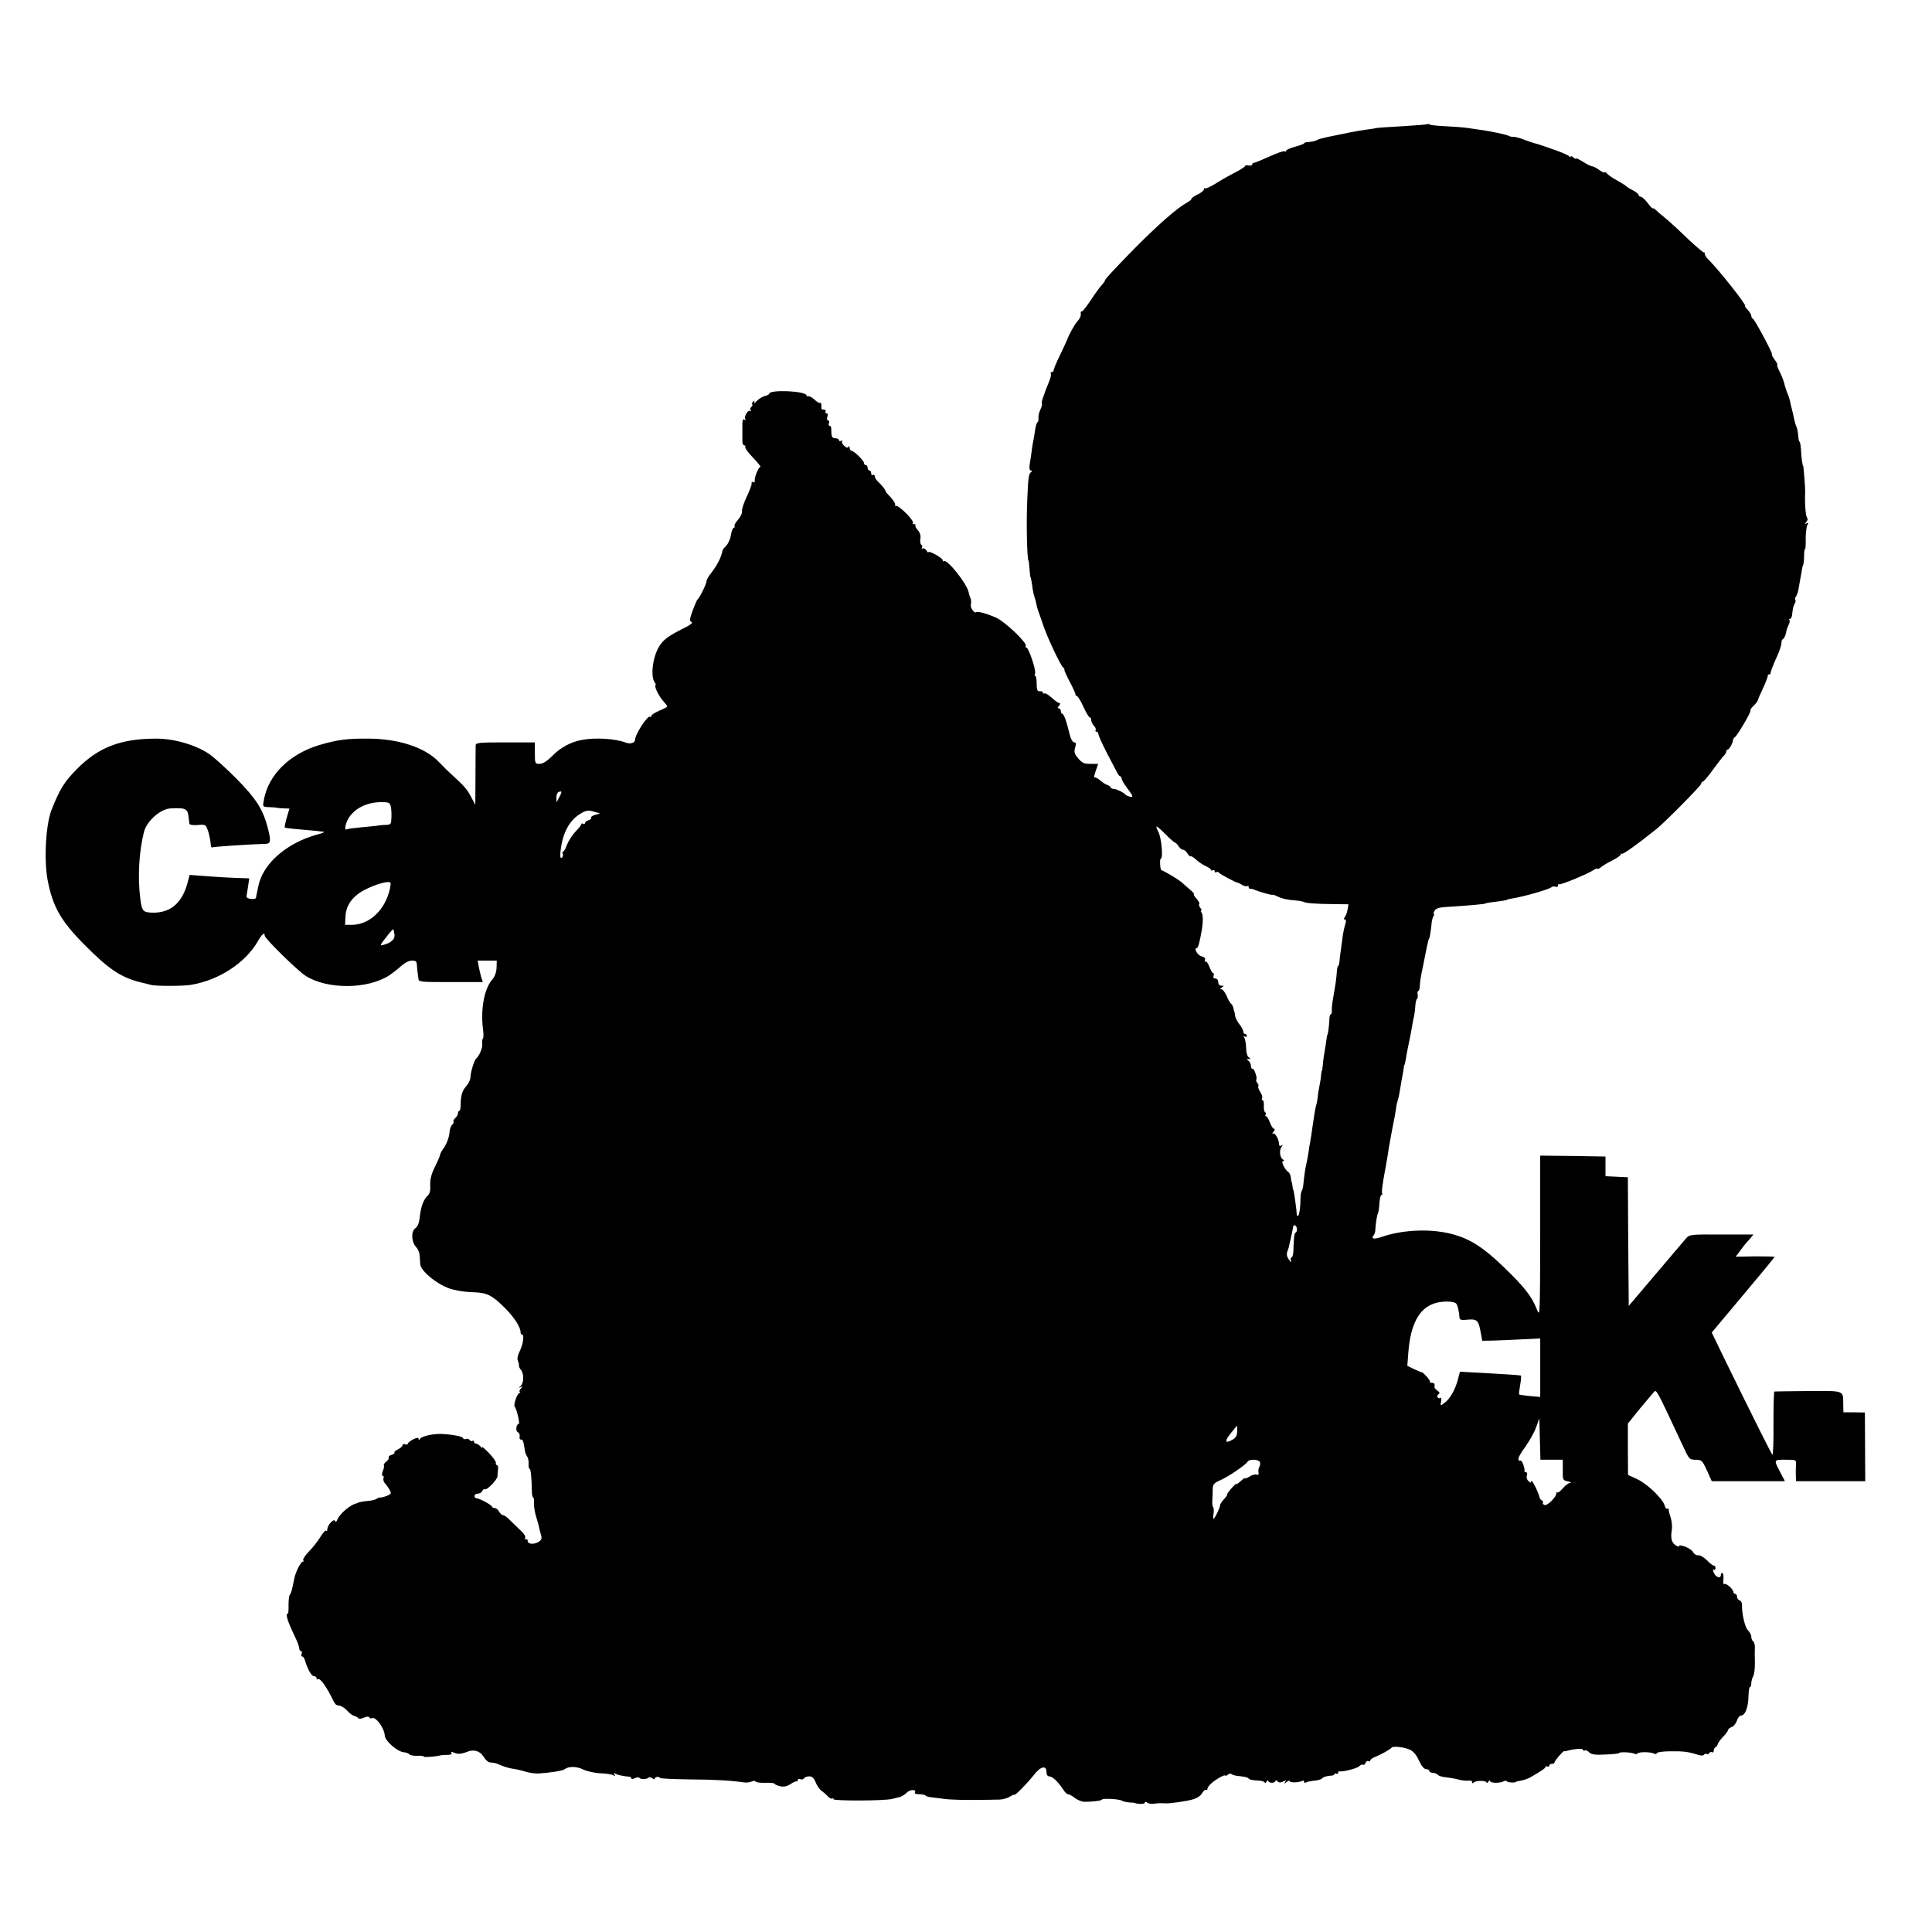 <?xml version="1.0" standalone="no"?>
<!DOCTYPE svg PUBLIC "-//W3C//DTD SVG 20010904//EN"
 "http://www.w3.org/TR/2001/REC-SVG-20010904/DTD/svg10.dtd">
<svg version="1.0" xmlns="http://www.w3.org/2000/svg"
 width="1080pt" height="1080pt" viewBox="0 0 1080 1080"
 preserveAspectRatio="xMidYMid meet">
<g transform="translate(0,1080) scale(0.1,-0.1)"
fill="#000000" stroke="none">
<path d="M7979 10106 c-2 -2 -60 -7 -129 -11 -69 -4 -136 -8 -150 -10 -14 -3
-43 -7 -65 -10 -45 -6 -105 -18 -215 -41 -38 -9 -44 -10 -62 -19 -10 -4 -29
-8 -43 -9 -14 0 -25 -4 -25 -7 0 -3 -22 -12 -50 -19 -27 -7 -50 -18 -50 -22 0
-5 -4 -7 -9 -4 -5 4 -43 -10 -85 -29 -42 -19 -81 -35 -86 -35 -6 0 -10 -4 -10
-9 0 -6 -9 -8 -20 -6 -11 2 -20 1 -20 -3 0 -4 -26 -21 -57 -37 -32 -16 -81
-44 -109 -62 -29 -18 -54 -29 -58 -26 -3 4 -6 1 -6 -5 0 -7 -16 -20 -35 -29
-19 -9 -35 -20 -35 -25 0 -4 -11 -13 -24 -20 -55 -30 -161 -123 -291 -254
-116 -118 -177 -184 -169 -184 2 0 -5 -10 -16 -22 -12 -13 -40 -51 -62 -85
-23 -35 -45 -63 -49 -63 -5 0 -8 -3 -8 -7 3 -18 -2 -30 -18 -49 -15 -15 -51
-81 -58 -104 -1 -3 -18 -40 -38 -82 -21 -42 -37 -81 -37 -87 0 -6 -5 -11 -11
-11 -5 0 -8 -4 -5 -9 4 -5 -3 -30 -14 -55 -11 -26 -19 -47 -19 -49 0 -1 -5
-15 -11 -31 -6 -16 -8 -31 -6 -34 3 -2 -1 -16 -8 -31 -7 -14 -12 -36 -11 -48
1 -13 -2 -23 -5 -23 -4 0 -11 -21 -14 -47 -4 -27 -9 -57 -12 -68 -2 -11 -6
-36 -8 -55 -3 -19 -7 -50 -10 -67 -3 -22 -1 -33 7 -33 8 0 8 -3 2 -8 -14 -10
-17 -25 -22 -142 -7 -134 -2 -355 7 -355 1 0 3 -20 5 -45 2 -25 4 -45 5 -45 2
0 9 -33 13 -70 3 -16 7 -37 11 -45 3 -8 7 -24 9 -35 2 -11 6 -27 9 -35 3 -8
16 -44 28 -80 23 -71 99 -231 113 -241 5 -3 8 -9 7 -13 -1 -4 13 -35 31 -69
18 -34 32 -65 31 -69 -1 -5 2 -8 7 -8 5 0 22 -27 37 -60 15 -33 31 -60 36 -60
4 0 8 -7 8 -16 0 -8 7 -22 15 -31 8 -8 13 -19 10 -24 -4 -5 -1 -9 4 -9 6 0 11
-6 11 -13 0 -8 21 -54 46 -103 26 -49 52 -99 58 -111 6 -13 14 -23 19 -23 4 0
7 -6 7 -12 0 -7 14 -31 30 -52 17 -22 30 -43 30 -47 0 -8 -31 0 -40 10 -10 12
-50 31 -64 31 -8 0 -16 4 -18 9 -1 5 -10 11 -18 13 -8 2 -25 13 -39 25 -14 12
-28 20 -33 17 -4 -3 -1 13 7 36 l14 40 -43 0 c-36 0 -47 5 -69 31 -21 25 -24
36 -17 60 7 22 5 29 -5 29 -8 0 -19 18 -25 43 -19 78 -33 117 -42 117 -4 0 -8
7 -8 15 0 8 -5 15 -11 15 -8 0 -8 5 1 15 8 9 8 15 2 15 -6 0 -25 13 -43 30
-18 16 -36 27 -41 24 -4 -3 -8 -1 -8 4 0 6 -8 9 -17 8 -14 -1 -18 7 -18 41 0
24 -3 43 -7 43 -4 0 -5 7 -2 15 7 18 -36 145 -48 145 -5 0 -7 4 -4 9 10 16
-113 133 -163 157 -48 22 -107 39 -114 32 -10 -9 -34 25 -30 42 3 11 2 28 -2
37 -5 10 -9 25 -11 35 -10 47 -122 187 -138 171 -3 -3 -6 -1 -6 5 0 13 -80 57
-80 45 0 -5 -5 0 -11 10 -6 9 -15 14 -21 11 -6 -4 -8 -2 -4 4 3 6 2 13 -4 17
-5 3 -8 19 -5 34 3 19 -2 34 -15 48 -10 12 -16 24 -13 27 4 3 0 6 -7 6 -7 0
-11 3 -7 6 11 11 -78 101 -95 96 -5 -1 -7 2 -4 6 3 5 -8 23 -24 41 -17 17 -30
33 -30 36 0 7 -19 31 -42 53 -10 9 -18 22 -18 30 0 7 -4 10 -10 7 -5 -3 -10 1
-10 9 0 9 -4 16 -10 16 -5 0 -10 7 -10 15 0 8 -4 15 -10 15 -5 0 -10 5 -10 11
0 14 -56 69 -70 69 -5 0 -10 8 -11 18 0 9 -3 12 -5 5 -4 -8 -11 -7 -24 4 -10
9 -16 21 -13 26 3 6 1 7 -5 3 -7 -4 -12 -2 -12 3 0 6 -9 11 -20 11 -19 0 -23
9 -23 53 0 9 -4 17 -9 17 -6 0 -8 7 -4 15 3 8 1 15 -5 15 -6 0 -8 9 -4 20 4
12 2 20 -5 20 -6 0 -8 5 -5 10 3 6 -1 10 -9 10 -9 0 -15 3 -15 8 3 16 -1 35
-7 30 -3 -3 -17 5 -31 18 -14 13 -29 21 -33 19 -5 -3 -10 0 -12 6 -8 24 -208
32 -208 8 0 -4 -11 -10 -25 -13 -13 -3 -34 -16 -46 -29 -12 -12 -18 -16 -14
-8 5 10 4 12 -4 7 -6 -4 -9 -11 -6 -16 3 -5 1 -11 -5 -15 -6 -4 -7 -12 -4 -18
4 -7 4 -9 -1 -5 -11 11 -38 -29 -29 -44 4 -6 3 -8 -4 -4 -11 7 -13 -2 -12 -64
0 -19 0 -45 0 -57 0 -13 5 -23 11 -23 5 0 8 -4 5 -9 -3 -5 17 -32 44 -60 27
-28 45 -51 41 -51 -11 0 -35 -60 -32 -79 1 -7 -2 -10 -9 -6 -7 4 -10 1 -8 -6
1 -8 -11 -41 -27 -74 -16 -33 -28 -69 -27 -81 2 -12 -8 -33 -22 -49 -14 -15
-23 -31 -20 -36 3 -5 1 -9 -4 -9 -5 0 -12 -18 -16 -40 -3 -22 -15 -49 -26 -60
-11 -11 -21 -23 -21 -27 -6 -36 -30 -83 -61 -123 -16 -19 -28 -40 -28 -48 0
-15 -39 -94 -50 -102 -4 -3 -16 -31 -28 -63 -18 -50 -18 -59 -6 -64 10 -4 -7
-17 -48 -37 -80 -40 -112 -63 -134 -101 -36 -59 -49 -170 -23 -201 5 -6 6 -13
3 -16 -7 -8 22 -65 47 -91 10 -12 19 -23 19 -26 0 -3 -20 -14 -45 -24 -25 -11
-45 -24 -45 -30 0 -6 -3 -7 -6 -4 -12 12 -84 -98 -84 -129 0 -17 -27 -25 -53
-15 -56 22 -170 29 -243 15 -62 -11 -120 -42 -167 -90 -30 -30 -53 -44 -71
-44 -25 0 -26 2 -26 60 l0 60 -165 0 c-150 0 -165 -2 -166 -17 0 -10 -1 -89
-1 -175 l-1 -157 -24 45 c-23 44 -39 61 -109 125 -16 14 -47 45 -69 68 -78 83
-228 132 -400 132 -116 1 -172 -7 -270 -36 -167 -50 -285 -167 -310 -307 -7
-38 -7 -38 26 -40 19 0 39 -2 44 -3 6 -2 24 -3 41 -4 l32 -1 -15 -51 c-8 -28
-13 -52 -11 -55 3 -2 38 -7 79 -10 41 -4 85 -8 99 -9 14 -2 32 -4 40 -5 8 -1
-8 -8 -36 -15 -172 -47 -306 -164 -330 -290 -5 -22 -9 -43 -10 -47 -1 -5 -2
-12 -3 -17 0 -5 -13 -8 -28 -6 -16 1 -27 8 -25 15 1 7 5 32 9 56 l6 44 -34 1
c-53 1 -158 7 -231 13 l-68 5 -11 -42 c-30 -114 -94 -169 -192 -169 -58 1 -64
7 -73 82 -15 116 -7 260 21 370 16 61 93 129 150 131 82 4 94 -1 99 -47 2 -16
4 -34 5 -39 1 -6 20 -9 46 -7 40 4 46 1 54 -22 10 -24 18 -65 20 -94 1 -7 4
-11 9 -9 6 4 203 17 300 20 26 1 28 19 7 96 -26 98 -64 157 -173 268 -58 58
-127 121 -154 139 -74 50 -195 85 -293 85 -200 0 -324 -48 -445 -170 -70 -71
-94 -109 -141 -226 -33 -82 -44 -280 -23 -393 28 -150 75 -232 209 -366 134
-135 202 -180 310 -207 22 -5 49 -12 60 -15 28 -7 183 -7 225 1 157 27 302
123 372 244 22 40 38 52 38 30 0 -15 181 -193 227 -223 120 -78 347 -77 468 1
22 15 53 39 70 55 18 16 41 28 58 28 23 0 27 -4 28 -30 1 -16 3 -34 4 -40 1
-5 3 -19 4 -30 1 -19 8 -20 180 -20 l180 0 -9 28 c-4 15 -11 42 -14 60 l-6 32
54 0 53 0 -1 -39 c-1 -25 -9 -49 -23 -65 -46 -52 -67 -166 -53 -279 4 -26 3
-50 0 -52 -4 -3 -6 -17 -4 -31 2 -23 -16 -65 -36 -84 -10 -10 -30 -77 -30
-101 0 -13 -10 -35 -22 -49 -24 -26 -32 -52 -33 -107 0 -18 -3 -33 -7 -33 -5
0 -8 -6 -8 -14 0 -7 -7 -19 -15 -26 -8 -7 -13 -16 -10 -20 3 -4 -1 -13 -8 -18
-7 -6 -14 -28 -15 -49 -2 -21 -14 -54 -27 -74 -14 -19 -25 -39 -25 -45 0 -5
-13 -35 -29 -67 -20 -41 -27 -70 -26 -102 2 -32 -2 -48 -16 -61 -22 -20 -37
-63 -43 -122 -3 -29 -11 -48 -24 -58 -25 -17 -23 -75 4 -105 17 -19 21 -35 23
-95 2 -41 107 -124 181 -142 46 -11 71 -14 122 -16 72 -3 99 -17 169 -86 53
-53 89 -108 89 -137 0 -7 4 -13 8 -13 14 0 7 -53 -12 -92 -12 -23 -16 -43 -11
-55 5 -10 7 -22 6 -27 -1 -4 4 -15 11 -24 18 -21 17 -74 -2 -90 -13 -12 -13
-12 0 -6 13 7 13 5 1 -9 -7 -9 -10 -17 -5 -17 5 0 3 -4 -4 -8 -15 -10 -33 -68
-24 -77 10 -10 30 -95 22 -95 -15 0 -19 -41 -5 -46 7 -3 12 -14 10 -25 -2 -10
1 -18 7 -16 10 2 15 -11 22 -60 1 -12 7 -28 13 -35 5 -7 9 -25 8 -40 -1 -16 1
-28 5 -28 7 0 12 -51 13 -117 0 -24 3 -43 7 -43 4 0 6 -14 5 -31 -1 -16 4 -51
12 -77 8 -26 16 -54 17 -62 2 -8 6 -26 10 -39 6 -18 4 -28 -10 -38 -25 -18
-64 -17 -64 3 0 8 -4 12 -10 9 -5 -3 -7 0 -4 8 3 8 -7 25 -22 38 -14 13 -40
39 -58 56 -17 18 -36 33 -43 33 -7 0 -17 9 -23 20 -6 11 -17 20 -25 20 -8 0
-15 4 -15 8 0 8 -67 45 -84 46 -20 2 -17 26 3 26 12 0 24 7 27 15 4 8 10 13
14 10 12 -7 70 53 71 73 0 9 2 27 3 39 2 13 -1 23 -6 23 -5 0 -8 6 -6 13 2 6
-17 32 -41 57 -25 25 -41 38 -37 30 4 -9 2 -8 -7 3 -8 9 -19 17 -26 17 -6 0
-11 5 -11 11 0 5 -4 8 -9 4 -5 -3 -13 0 -16 6 -4 5 -13 8 -20 5 -8 -3 -15 -1
-17 5 -3 9 -55 20 -118 23 -47 2 -113 -12 -122 -27 -6 -9 -8 -9 -8 0 0 8 -9 7
-30 -3 -16 -9 -30 -19 -30 -24 0 -5 -7 -7 -15 -4 -8 4 -15 1 -15 -5 0 -6 -11
-16 -25 -23 -13 -6 -22 -14 -20 -18 3 -4 -5 -10 -16 -13 -12 -3 -19 -10 -16
-15 3 -4 -3 -14 -13 -22 -10 -8 -17 -17 -14 -21 2 -4 0 -19 -6 -33 -6 -16 -6
-26 0 -26 5 0 7 -6 4 -14 -3 -7 1 -20 8 -28 7 -7 19 -24 26 -36 11 -20 10 -23
-15 -34 -16 -6 -32 -10 -37 -9 -4 1 -13 -2 -20 -7 -6 -5 -22 -9 -36 -11 -34
-3 -64 -8 -67 -11 -2 -1 -6 -3 -10 -4 -34 -7 -94 -58 -107 -91 -6 -13 -10 -16
-13 -7 -6 16 -43 -24 -43 -46 0 -9 -3 -12 -7 -9 -4 4 -18 -12 -32 -35 -15 -24
-43 -60 -64 -81 -20 -21 -35 -43 -32 -48 4 -5 2 -9 -2 -9 -12 0 -41 -59 -48
-95 -13 -66 -17 -80 -25 -90 -4 -5 -7 -31 -7 -58 1 -26 -1 -47 -4 -47 -15 0
-3 -41 44 -138 11 -23 20 -49 20 -57 0 -8 5 -15 10 -15 5 0 7 -7 3 -15 -3 -8
-1 -15 4 -15 5 0 12 -10 15 -22 14 -49 37 -88 50 -88 8 0 15 -5 15 -12 0 -6 3
-8 6 -5 10 10 42 -31 71 -88 31 -60 26 -55 52 -60 11 -2 31 -15 43 -29 13 -14
30 -27 38 -28 8 -2 18 -7 22 -12 4 -6 16 -5 32 2 16 7 27 8 31 1 4 -5 10 -7
14 -4 20 12 70 -55 72 -97 1 -29 69 -89 105 -93 14 -1 29 -7 33 -12 3 -5 23
-9 44 -8 20 1 37 -1 37 -5 0 -5 72 1 95 8 3 1 19 2 36 2 19 0 28 4 23 11 -4 8
-1 8 12 2 23 -10 41 -9 75 4 37 16 73 5 93 -28 9 -16 25 -30 34 -31 27 -2 35
-4 67 -18 17 -7 44 -15 60 -17 17 -2 48 -9 70 -16 22 -7 56 -12 75 -11 65 4
134 15 145 23 23 18 68 18 106 -1 22 -10 66 -20 97 -21 31 -1 63 -6 71 -11 10
-7 12 -6 6 4 -6 9 -4 11 5 5 12 -7 42 -14 78 -17 6 -1 12 -5 12 -10 0 -5 9 -4
19 2 11 5 22 6 25 2 6 -10 42 -9 52 1 4 4 13 2 21 -4 7 -6 13 -7 13 -2 0 5 7
10 15 10 8 0 15 -3 15 -6 0 -3 73 -7 163 -8 145 -1 232 -6 307 -17 14 -2 33 1
42 5 10 5 19 5 22 0 3 -5 28 -8 56 -7 27 1 50 -2 50 -5 0 -4 14 -10 30 -14 22
-5 39 -1 58 11 15 10 30 17 34 16 5 -1 8 2 8 8 0 5 6 7 14 4 8 -3 17 -1 21 5
3 6 16 11 29 11 16 0 26 -9 36 -34 7 -18 22 -40 33 -47 11 -8 27 -22 35 -31 9
-9 19 -15 24 -12 4 3 8 1 8 -4 0 -10 291 -9 328 2 12 3 31 8 41 10 11 3 29 14
40 25 19 19 57 19 45 0 -3 -5 8 -9 24 -9 16 0 32 -3 36 -7 3 -4 14 -8 24 -9 9
-1 42 -5 72 -9 46 -7 128 -8 265 -6 11 1 35 1 53 1 19 1 45 8 58 17 13 8 24
13 24 10 0 -10 74 65 109 110 37 49 71 57 71 18 0 -16 6 -25 15 -25 18 0 51
-31 78 -73 9 -15 22 -27 28 -27 5 0 23 -9 38 -21 16 -12 39 -21 52 -21 41 -1
99 6 99 12 0 8 96 4 111 -6 7 -4 27 -9 44 -10 16 -1 30 -2 30 -3 0 -2 12 -4
28 -5 15 -1 27 2 27 7 0 6 5 6 13 0 6 -5 23 -8 37 -6 25 3 39 4 63 2 25 -2
123 12 158 23 21 6 43 21 49 34 7 13 17 21 22 18 4 -3 8 0 8 7 0 6 10 20 23
31 27 24 77 51 77 42 0 -4 6 -1 13 5 8 6 17 8 21 4 4 -4 17 -8 29 -10 48 -5
62 -8 68 -16 4 -5 25 -10 48 -10 22 -1 41 -6 41 -12 0 -5 5 -3 10 5 5 8 10 10
10 5 0 -6 9 -11 20 -11 11 0 20 5 20 10 0 6 5 5 12 -2 8 -8 17 -8 31 -1 15 9
18 8 11 -3 -6 -11 -5 -11 9 1 9 7 17 9 17 4 0 -10 54 -8 71 2 5 4 9 1 9 -5 0
-6 5 -8 11 -4 7 4 28 8 47 10 20 2 38 7 41 11 7 9 28 16 54 17 9 0 17 4 17 9
0 4 5 5 10 2 6 -3 10 -1 10 4 0 6 3 10 8 9 18 -4 97 16 110 28 7 8 17 12 22 9
4 -3 11 2 14 11 3 8 10 12 16 9 5 -3 10 -2 10 3 0 6 12 15 28 21 27 10 83 41
92 52 8 9 67 3 99 -11 20 -8 37 -27 53 -61 14 -31 29 -49 41 -49 9 0 17 -4 17
-10 0 -5 8 -10 18 -10 10 0 23 -5 29 -11 7 -7 27 -13 45 -14 18 -2 49 -7 68
-12 19 -6 45 -8 58 -7 13 2 22 -1 22 -9 0 -7 3 -8 8 -2 9 13 72 13 72 0 0 -5
5 -3 10 5 5 8 10 10 10 4 0 -13 58 -13 77 -1 6 4 14 3 17 -1 4 -7 51 -9 51 -2
0 1 12 4 27 6 15 3 37 10 50 17 60 34 88 53 88 60 0 5 5 5 10 2 6 -3 10 -1 10
4 0 6 7 11 15 11 8 0 15 3 15 8 0 9 47 64 54 63 3 -1 7 -1 9 0 44 13 97 17 97
7 0 -5 4 -7 9 -3 5 3 17 -2 25 -11 13 -12 33 -15 91 -12 41 2 75 5 75 8 0 8
74 5 88 -4 6 -3 13 -2 16 2 6 10 77 9 93 -1 6 -4 13 -3 15 3 1 5 35 10 73 10
75 1 101 -2 152 -18 20 -7 35 -7 39 -1 3 5 9 7 14 4 5 -3 11 -1 15 5 4 6 11 8
16 5 5 -4 9 0 9 9 0 8 4 16 9 18 5 2 11 9 13 17 2 8 15 27 31 43 15 15 27 32
27 37 0 5 9 12 19 16 11 3 24 19 30 35 5 17 16 30 24 30 22 0 40 45 41 105 1
30 4 55 9 55 4 0 7 9 7 21 0 11 5 29 11 40 6 11 10 46 9 77 -1 31 -1 69 0 84
0 15 -4 29 -10 33 -5 3 -10 15 -10 25 0 11 -9 27 -19 37 -17 16 -35 96 -33
145 0 9 -6 19 -14 22 -8 3 -14 12 -14 21 0 8 -4 15 -10 15 -5 0 -10 5 -10 10
0 16 -40 51 -50 45 -6 -4 -8 7 -6 25 2 17 0 33 -5 36 -5 3 -9 -1 -9 -9 0 -23
-27 -16 -39 10 -7 15 -7 22 -1 18 5 -3 10 1 10 9 0 9 -4 15 -8 14 -4 -2 -22
11 -39 29 -17 17 -39 30 -49 29 -10 -2 -23 6 -29 17 -5 10 -27 25 -47 32 -21
7 -35 8 -32 3 4 -6 -3 -5 -14 1 -26 14 -34 38 -27 85 4 20 1 53 -6 74 -7 20
-12 41 -11 45 1 5 -2 6 -7 3 -5 -3 -11 4 -15 17 -9 37 -97 122 -153 148 l-52
24 -1 144 0 143 66 82 c37 44 73 87 80 95 14 15 14 14 159 -296 37 -81 39 -83
74 -83 34 -1 37 -4 63 -60 l27 -60 205 0 204 0 -22 42 c-42 80 -43 78 25 78
60 0 60 0 59 -27 -1 -16 -2 -43 -1 -60 l1 -33 194 0 193 0 -1 192 -1 192 -60
1 -60 0 -1 46 c-1 78 10 74 -195 73 -101 -1 -187 -2 -190 -3 -3 0 -5 -82 -5
-181 1 -98 -2 -176 -6 -172 -7 7 -108 209 -270 540 l-69 143 175 209 c97 115
176 211 176 214 0 2 -49 3 -109 3 l-108 -2 26 35 c14 19 28 37 31 40 3 3 13
15 24 27 l18 22 -179 0 c-171 1 -179 0 -197 -21 -10 -12 -44 -51 -75 -88 -31
-36 -99 -117 -151 -178 l-95 -112 -3 359 -2 360 -63 3 -62 3 0 55 0 55 -182 3
-183 2 0 -452 c-1 -447 -1 -452 -19 -407 -28 72 -70 126 -189 240 -108 104
-179 150 -272 177 -120 35 -282 30 -405 -12 -42 -15 -62 -12 -47 7 5 7 10 19
10 27 2 37 9 88 15 97 3 5 7 30 8 56 2 26 7 47 11 47 5 0 7 3 5 8 -5 6 1 53
18 142 7 36 13 75 20 120 2 14 11 60 19 104 9 43 18 92 20 110 2 17 7 38 10
46 3 8 8 31 11 50 3 19 8 46 10 60 3 14 7 39 10 55 2 17 4 30 5 30 2 0 7 21
14 65 3 19 11 55 16 80 5 25 12 59 14 75 3 17 7 41 11 55 3 14 6 40 7 58 1 18
5 35 9 38 4 2 6 13 4 24 -2 11 -1 20 3 20 5 0 8 12 9 28 1 26 6 56 18 112 3
14 10 48 15 75 10 52 17 80 20 80 2 0 11 56 13 85 1 14 6 31 10 38 5 6 6 12 2
12 -3 0 -1 8 4 18 6 12 23 19 53 21 140 9 233 17 233 21 0 1 14 4 30 6 53 6
90 12 90 14 0 2 9 4 20 6 68 10 215 52 229 65 5 4 15 5 22 2 8 -3 14 1 14 8 0
7 3 10 6 6 6 -6 154 55 192 79 12 8 22 11 22 8 0 -4 8 -1 18 7 9 8 38 26 65
39 26 13 47 28 47 33 0 6 3 7 6 4 6 -5 88 54 193 138 51 41 251 244 251 254 0
6 4 11 8 11 5 0 30 29 56 65 26 36 54 72 62 80 8 7 14 18 14 24 0 6 4 11 8 11
9 0 29 37 30 54 0 5 5 12 10 15 14 9 93 143 87 149 -2 3 5 15 18 27 12 11 23
26 24 32 1 6 15 37 30 69 15 33 26 62 25 67 -1 4 3 7 8 7 5 0 9 3 8 8 -1 6 13
43 42 107 11 25 20 57 19 69 0 5 4 12 10 15 5 4 12 18 15 33 2 14 9 35 15 46
6 11 7 22 4 26 -3 3 -2 6 3 6 5 0 11 10 12 23 4 37 7 51 16 65 4 7 5 16 2 19
-3 3 -2 11 3 17 5 6 12 26 15 44 12 67 16 88 19 107 1 11 5 25 8 30 2 6 4 27
4 47 0 21 2 38 5 38 3 0 5 26 4 58 0 31 4 65 9 76 7 14 6 17 -5 10 -10 -6 -11
-5 -1 8 7 8 10 18 6 21 -9 10 -15 75 -12 150 1 15 -9 142 -11 142 -4 0 -10 45
-12 87 -2 27 -5 48 -8 48 -3 0 -7 16 -8 37 -2 20 -6 41 -9 46 -4 6 -10 27 -14
46 -4 20 -10 47 -14 61 -4 14 -8 32 -9 40 -2 8 -8 28 -15 43 -6 15 -14 40 -17
55 -4 15 -15 44 -26 65 -10 20 -16 37 -13 37 4 0 -3 14 -15 30 -12 17 -19 30
-15 30 8 0 -96 194 -106 198 -5 2 -9 9 -9 16 0 7 -9 22 -20 34 -12 12 -18 22
-15 22 13 0 -149 204 -202 256 -13 12 -23 27 -23 34 0 7 -2 11 -5 9 -2 -3 -42
31 -89 75 -46 45 -103 97 -126 116 -24 19 -48 40 -55 47 -7 7 -14 10 -16 8 -2
-2 -15 12 -29 31 -14 18 -31 34 -37 34 -7 0 -13 4 -13 10 0 5 -15 17 -32 26
-18 9 -35 20 -38 24 -3 3 -25 17 -50 31 -25 13 -50 31 -57 39 -7 8 -13 11 -13
7 0 -5 -13 1 -29 12 -16 12 -34 21 -40 21 -6 0 -29 11 -51 25 -22 14 -40 22
-40 19 0 -4 -7 -1 -15 6 -8 7 -15 9 -15 4 0 -5 -4 -4 -8 2 -4 6 -43 23 -87 38
-76 27 -87 30 -110 36 -5 1 -30 10 -55 19 -25 10 -52 17 -60 16 -8 -1 -19 2
-25 5 -10 7 -105 27 -165 35 -19 3 -51 7 -70 10 -19 3 -72 7 -116 9 -45 2 -86
6 -92 10 -5 3 -11 4 -13 2z m-4853 -3763 l-15 -28 -1 27 c0 14 6 28 13 31 19
7 20 1 3 -30z m-941 -53 c3 -14 4 -42 3 -62 -1 -34 -4 -38 -27 -39 -14 0 -33
-2 -41 -3 -8 -2 -51 -6 -94 -10 -44 -4 -83 -9 -88 -12 -13 -8 -9 24 6 54 32
61 106 99 191 98 39 0 45 -3 50 -26z m1145 -30 l25 -7 -27 -8 c-16 -4 -26 -11
-23 -15 3 -5 -4 -11 -15 -15 -11 -3 -20 -11 -20 -16 0 -6 -4 -7 -10 -4 -5 3
-10 3 -10 -2 0 -4 -15 -24 -34 -43 -18 -20 -39 -52 -47 -73 -7 -20 -16 -37
-21 -37 -4 0 -5 -6 -2 -14 3 -8 0 -17 -6 -21 -8 -5 -10 7 -6 42 12 98 48 166
110 204 33 20 46 22 86 9z m3187 -125 c24 -25 48 -45 51 -45 4 0 13 -9 20 -20
7 -11 18 -20 25 -20 7 0 18 -9 25 -21 7 -12 16 -19 18 -16 3 3 17 -6 31 -19
14 -13 38 -29 54 -36 16 -7 29 -17 29 -21 0 -5 5 -5 10 -2 6 3 10 1 10 -5 0
-6 4 -9 9 -6 5 4 11 3 13 -1 3 -7 96 -57 108 -58 3 0 15 -6 26 -13 12 -6 24
-8 28 -5 3 3 6 1 6 -5 0 -7 3 -11 8 -10 4 0 14 -1 22 -5 38 -15 96 -31 103
-29 4 1 17 -3 28 -9 23 -12 58 -20 105 -23 16 -1 34 -5 40 -7 13 -8 67 -12
166 -13 l86 -1 -5 -30 c-3 -16 -10 -36 -16 -42 -6 -9 -6 -13 1 -13 7 0 8 -9 2
-27 -5 -16 -12 -48 -15 -73 -3 -25 -8 -58 -10 -75 -3 -16 -6 -42 -7 -57 -1
-16 -5 -28 -8 -28 -3 0 -6 -15 -7 -32 -2 -34 -7 -70 -21 -149 -5 -26 -8 -56
-7 -68 1 -11 -2 -21 -6 -21 -4 0 -8 -15 -8 -32 -1 -33 -8 -83 -11 -83 -1 0 -3
-12 -5 -26 -2 -15 -6 -44 -10 -65 -4 -22 -9 -55 -10 -74 -2 -19 -4 -35 -5 -35
-2 0 -4 -11 -5 -25 -1 -14 -5 -41 -9 -60 -4 -19 -9 -48 -10 -65 -2 -16 -6 -37
-9 -45 -3 -8 -11 -55 -18 -105 -7 -49 -14 -97 -16 -105 -2 -8 -6 -31 -8 -50
-3 -19 -8 -46 -11 -60 -7 -26 -14 -77 -18 -120 -1 -14 -5 -30 -9 -37 -4 -6 -7
-24 -7 -40 0 -45 -6 -92 -13 -99 -4 -4 -7 -1 -8 7 -1 30 -16 132 -19 137 -2 1
-4 11 -5 22 -1 11 -3 21 -5 23 -1 1 -3 13 -4 25 -2 13 -8 27 -15 31 -20 13
-42 61 -28 61 8 0 7 3 -2 9 -17 11 -21 51 -7 70 8 11 8 13 -1 7 -8 -4 -13 -1
-13 8 0 27 -23 66 -34 59 -6 -4 -5 1 3 10 8 10 9 17 3 17 -6 0 -16 16 -23 35
-7 19 -17 35 -22 35 -4 0 -6 4 -2 9 3 5 1 12 -4 15 -5 3 -7 19 -6 36 1 16 -2
30 -7 30 -5 0 -6 5 -3 10 4 6 -1 22 -10 36 -9 14 -14 28 -11 31 3 4 1 12 -6
20 -6 7 -8 16 -5 19 7 8 -13 65 -22 60 -4 -3 -8 5 -8 16 -1 12 -8 25 -15 29
-10 7 -10 9 2 9 13 0 13 2 1 9 -8 5 -15 27 -15 53 -1 23 -5 49 -10 57 -6 10
-5 12 2 7 7 -4 12 -2 12 3 0 6 -4 11 -10 11 -5 0 -10 6 -10 14 0 7 -10 26 -22
41 -12 15 -23 37 -24 49 -1 11 -3 21 -4 21 -1 0 -3 9 -5 19 -2 10 -8 22 -13
25 -5 3 -17 23 -25 44 -9 20 -22 37 -29 37 -9 0 -9 3 2 10 13 8 12 10 -2 10
-11 0 -18 8 -18 20 0 12 -7 20 -16 20 -10 0 -14 6 -10 15 3 8 2 15 -2 15 -5 0
-14 16 -21 35 -7 19 -17 33 -22 30 -5 -3 -6 0 -3 8 3 9 -3 17 -19 21 -22 5
-46 46 -27 46 7 0 16 30 27 95 9 49 9 91 0 103 -5 6 -6 12 -2 12 4 0 2 7 -5
15 -7 9 -10 18 -6 22 3 4 -4 17 -16 30 -12 13 -18 23 -13 23 4 0 -3 9 -16 21
-13 11 -36 31 -50 44 -20 18 -90 60 -117 71 -7 3 -10 64 -3 64 14 0 4 115 -13
148 -9 17 -14 32 -10 32 3 0 26 -20 51 -45z m-4338 -306 c-27 -117 -114 -199
-214 -199 l-36 0 2 45 c3 54 25 93 72 129 36 28 127 64 163 65 20 1 21 -2 13
-40z m26 -252 c5 -26 -18 -48 -62 -59 -21 -6 -19 -1 15 42 20 26 38 47 40 45
2 -1 5 -14 7 -28z m5045 -1647 c0 -11 -3 -20 -7 -20 -5 0 -9 -17 -10 -38 -1
-20 -3 -52 -3 -69 -1 -18 -6 -33 -11 -33 -4 0 -6 -8 -2 -17 4 -12 0 -11 -11 5
-12 15 -15 29 -10 45 5 12 8 24 9 27 0 3 5 23 10 45 9 39 11 52 14 68 2 16 21
5 21 -13z m890 -417 c8 -7 17 -47 19 -81 1 -10 13 -13 46 -9 52 5 61 -4 73
-76 l8 -42 59 1 c33 1 106 4 163 7 l102 5 0 -163 0 -164 -57 5 c-32 3 -59 7
-61 9 -2 2 1 26 6 54 5 28 7 51 3 52 -13 2 -82 7 -208 14 l-132 7 -11 -43
c-15 -57 -45 -110 -75 -131 -23 -18 -24 -18 -19 8 3 15 1 23 -5 20 -5 -4 -12
-2 -15 3 -4 5 -1 13 5 17 9 5 7 11 -5 20 -10 7 -17 15 -17 18 3 20 -1 26 -15
26 -8 0 -13 3 -11 8 3 6 -39 53 -46 51 -1 -1 -19 7 -41 17 l-39 19 6 78 c12
152 59 242 143 270 41 15 110 15 124 0z m533 -873 l63 0 0 -57 c-1 -56 0 -58
29 -64 17 -4 23 -7 13 -8 -9 0 -27 -14 -41 -30 -14 -17 -28 -27 -31 -24 -3 4
-6 1 -6 -5 0 -21 -51 -71 -66 -65 -8 3 -12 9 -9 13 3 5 0 10 -5 12 -6 2 -12
10 -14 18 -4 24 -45 106 -46 91 0 -11 -3 -11 -15 -1 -9 7 -13 21 -10 31 4 11
2 19 -4 19 -6 0 -10 3 -9 8 3 15 -15 62 -22 57 -5 -3 -10 0 -12 7 -3 7 15 39
39 71 23 33 51 81 60 109 l18 49 3 -115 3 -116 62 0z m-1757 158 c-1 -24 -8
-36 -28 -47 -41 -23 -44 -7 -7 38 18 23 33 41 34 41 1 0 2 -14 1 -32z m127
-171 c3 -8 1 -20 -3 -27 -5 -7 -7 -21 -5 -31 3 -12 -1 -16 -11 -12 -8 3 -25
-2 -39 -11 -14 -9 -25 -13 -25 -9 0 3 -11 -4 -25 -17 -14 -13 -25 -20 -25 -16
0 4 -12 -7 -27 -25 -16 -18 -26 -33 -23 -34 3 0 -5 -11 -17 -25 -13 -13 -23
-29 -23 -35 0 -14 -30 -75 -36 -75 -3 0 -3 13 0 30 2 16 1 32 -2 34 -4 2 -6
19 -5 38 1 18 2 47 2 64 1 27 7 34 44 50 43 19 141 85 152 104 9 15 62 12 68
-3z"/>
</g>
</svg>
